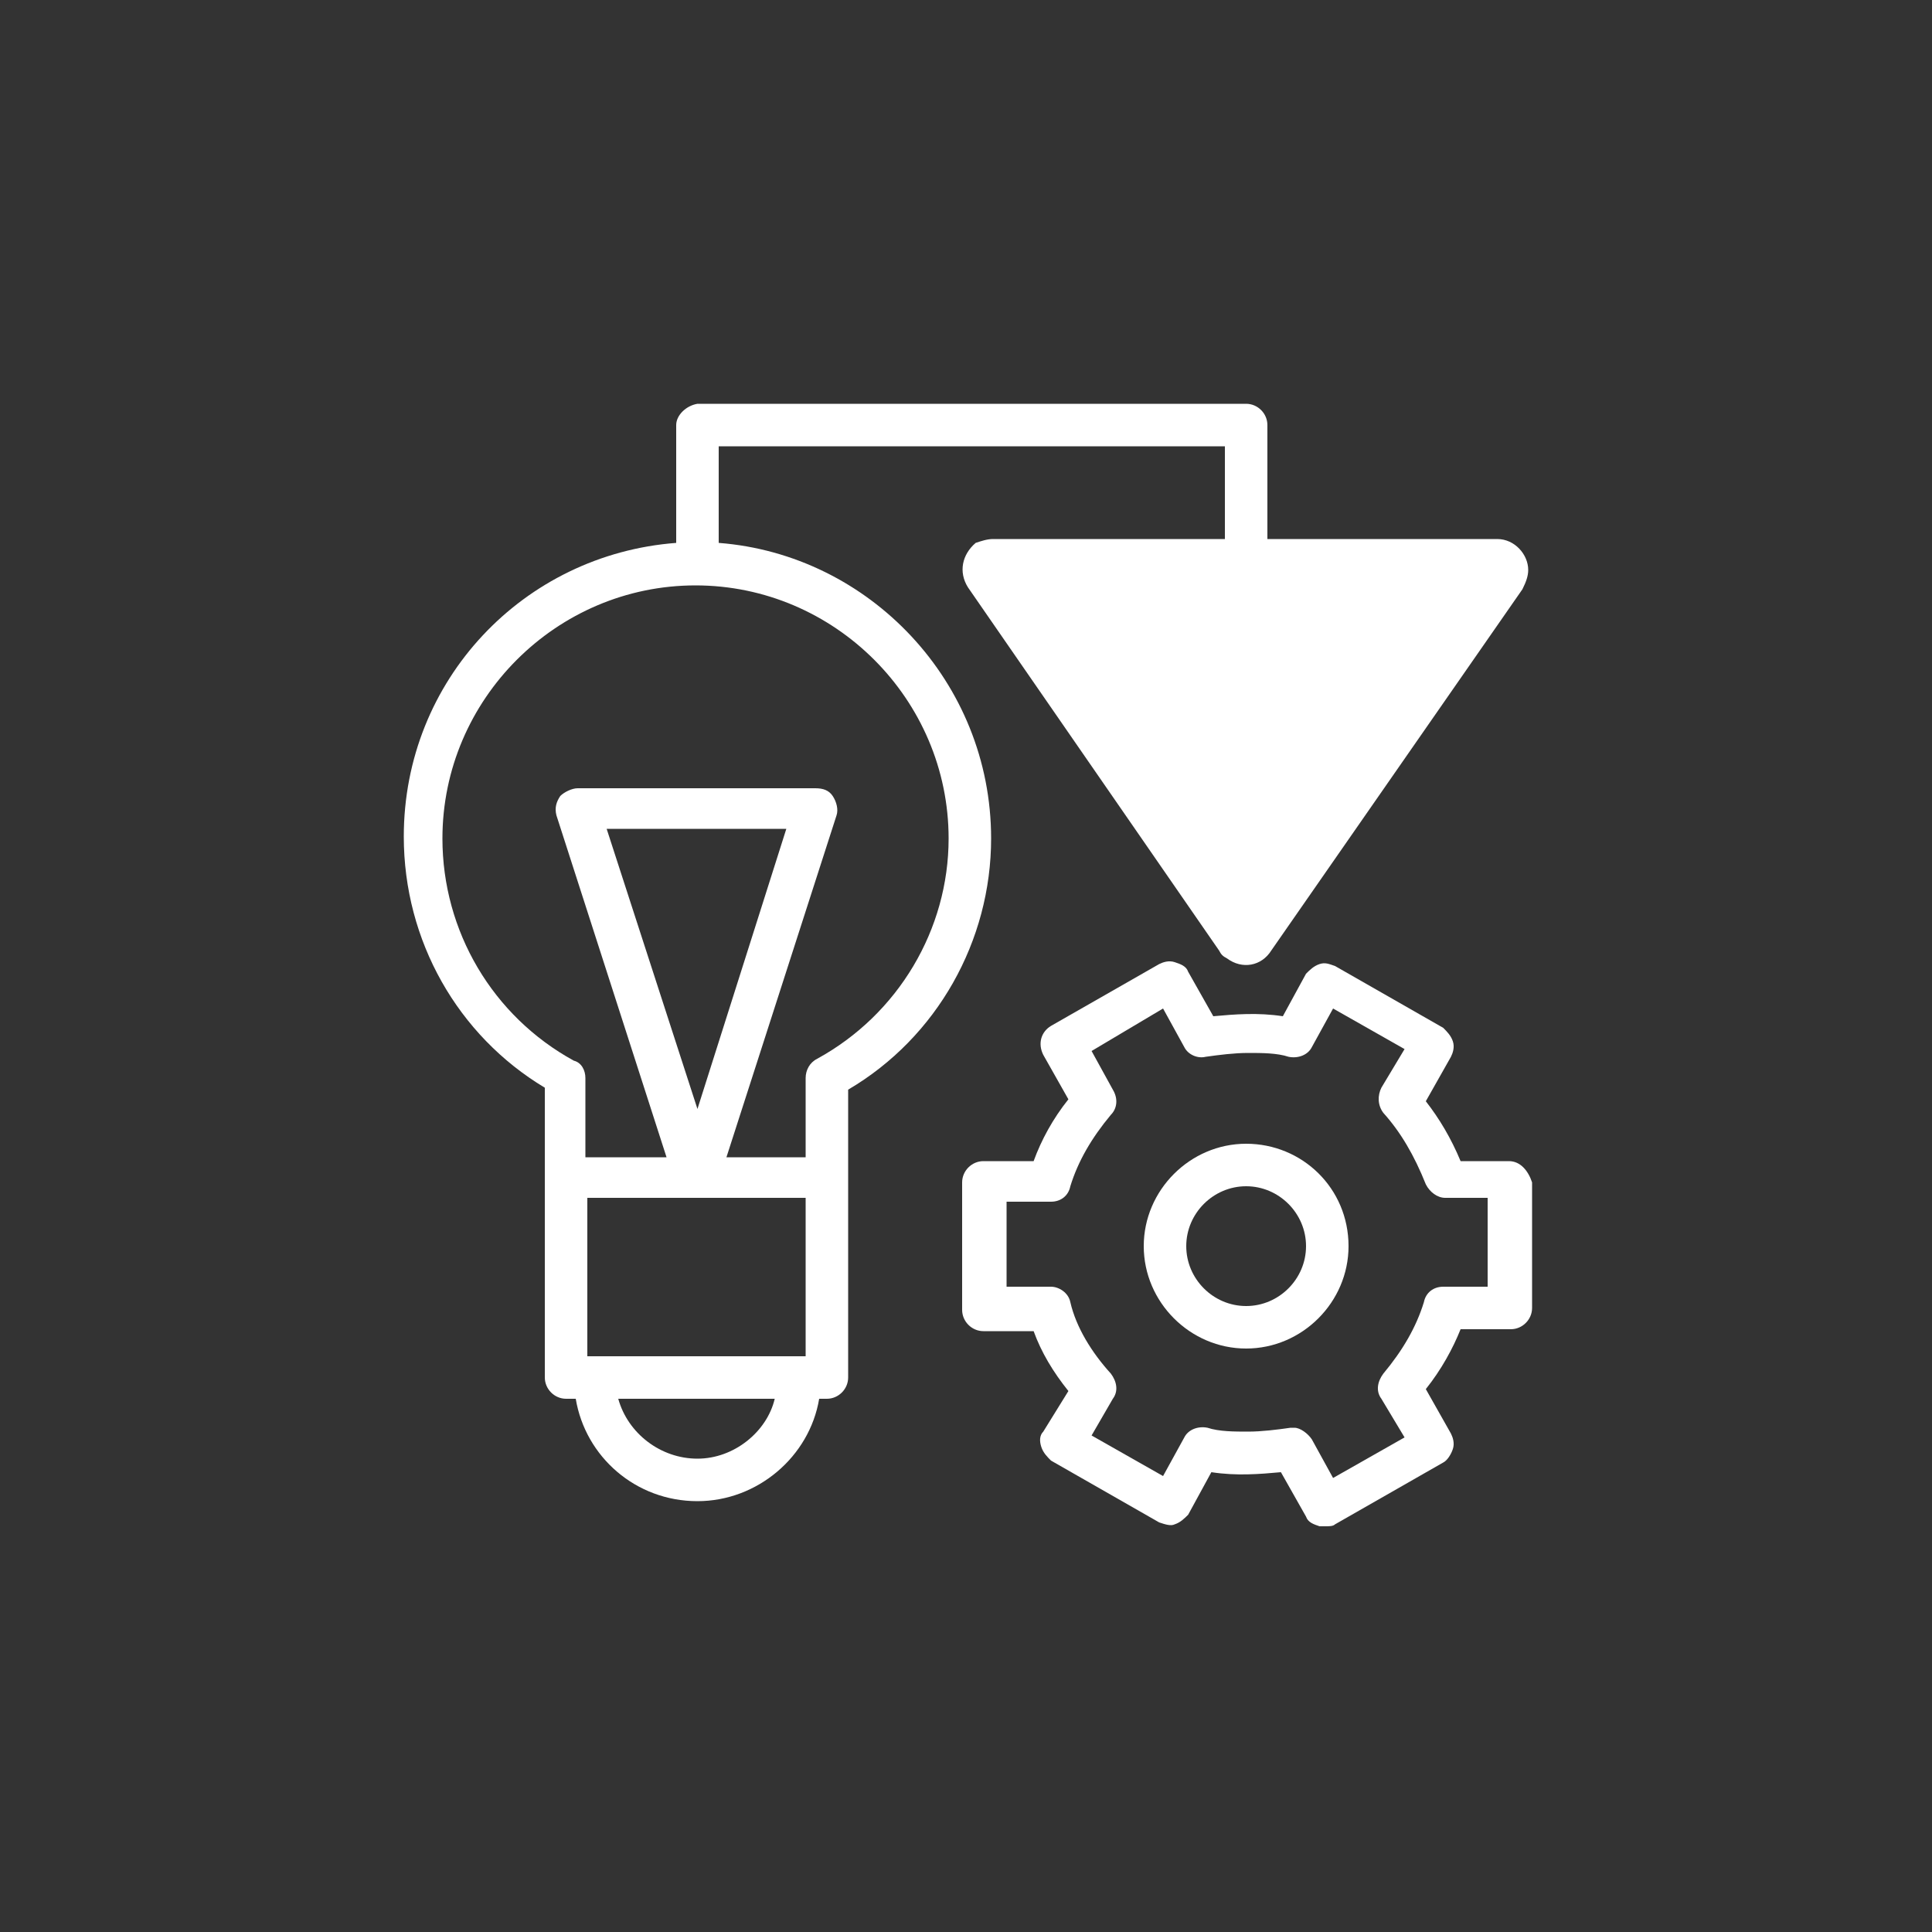 <svg xmlns="http://www.w3.org/2000/svg" viewBox="0 0 100 100" xml:space="preserve" enable-background="new 0 0 100 100"><rect x="0" y="0" width="100" height="100" fill="#333333" stroke="none"/><path d="M51.4 27.9h26.1c.9 0 1.6.8 1.6 1.6 0 .3-.1.6-.3 1l-13 18.7c-.5.8-1.5 1-2.3.4-.2-.1-.3-.2-.4-.4l-13-18.8c-.5-.8-.3-1.7.4-2.3.3-.1.6-.2.9-.2z" fill="#ffffff" class="fill-48ede5"></path><path d="M37.2 28.1v-5h26.2v13.7h-4.2c-.4 0-.8.2-1 .6-.2.4-.2.8.1 1.1l5.3 7.7c.2.3.5.5.9.5s.7-.2.9-.5l5.3-7.7c.2-.3.3-.8.1-1.1-.2-.4-.6-.6-1-.6h-4.2V22c0-.6-.5-1.1-1.1-1.1H36.1c-.6.1-1.1.6-1.1 1.1v6.1c-7.9.6-14.1 7.1-14.1 15.2 0 5.4 2.8 10.3 7.3 13v15c0 .6.5 1.1 1.1 1.1h.5c.5 3 3.1 5.3 6.3 5.3 3.1 0 5.8-2.3 6.3-5.3h.4c.6 0 1.1-.5 1.1-1.1V56.4c4.6-2.7 7.4-7.7 7.4-13 0-8.1-6.3-14.7-14.1-15.3zm27.3 15.6L61.2 39h6.5l-3.2 4.7zM41.7 62v8.2H30.4V62h11.3zm-5.6 13.5c-1.9 0-3.6-1.3-4.1-3.1h8.1c-.4 1.7-2.1 3.1-4 3.1zm6.2-20.7c-.4.2-.6.6-.6 1v4.1h-4.1l5.7-17.7c.1-.3 0-.7-.2-1-.2-.3-.5-.4-.9-.4H29.9c-.3 0-.7.2-.9.4-.2.3-.3.6-.2 1l5.7 17.7h-4.2v-4.1c0-.4-.2-.8-.6-.9-4.2-2.3-6.8-6.7-6.8-11.5 0-7.2 5.9-13.1 13.1-13.1s13.1 5.9 13.1 13.1c0 4.7-2.6 9.1-6.8 11.4zm-6.2 2.6-4.7-14.5h9.3l-4.6 14.5z" fill="#ffffff" class="fill-333333"></path><path d="M78.1 60.1h-2.5c-.5-1.2-1.1-2.2-1.8-3.1l1.3-2.3c.1-.2.2-.5.1-.8-.1-.3-.3-.5-.5-.7L69.1 50c-.3-.1-.5-.2-.8-.1-.3.1-.5.3-.7.5l-1.2 2.2c-1.3-.2-2.5-.1-3.6 0l-1.3-2.3c-.1-.3-.4-.4-.7-.5-.3-.1-.6 0-.8.1l-5.6 3.2c-.5.3-.7.9-.4 1.5l1.3 2.3c-.8 1-1.4 2.1-1.8 3.2h-2.6c-.6 0-1.1.5-1.1 1.1v6.6c0 .6.5 1.1 1.1 1.1h2.6c.4 1.1 1 2.1 1.8 3.1L54 74.1c-.2.2-.2.5-.1.8.1.3.3.5.5.7l5.6 3.2c.3.1.6.2.8.1.3-.1.5-.3.7-.5l1.2-2.2c1.3.2 2.5.1 3.6 0l1.3 2.3c.1.3.4.4.7.5h.3c.2 0 .4 0 .5-.1l5.6-3.2c.2-.1.4-.4.5-.7.1-.3 0-.6-.1-.8l-1.3-2.3c.8-1 1.4-2.1 1.8-3.1h2.6c.6 0 1.1-.5 1.1-1.1v-6.5c-.2-.6-.6-1.1-1.2-1.1zM77 66.6h-2.3c-.5 0-.9.3-1 .8-.4 1.3-1.1 2.5-2.1 3.7-.3.4-.4.9-.1 1.3l1.2 2-3.7 2.1-1.1-2c-.2-.3-.6-.6-.9-.6h-.2c-.7.1-1.5.2-2.2.2-.7 0-1.5 0-2.1-.2-.5-.1-1 .1-1.2.5l-1.1 2-3.7-2.1 1.1-1.9c.3-.4.2-.9-.1-1.3-1-1.1-1.8-2.4-2.1-3.7-.1-.5-.6-.8-1-.8h-2.3v-4.4h2.3c.5 0 .9-.3 1-.8.4-1.3 1.1-2.5 2.1-3.7.3-.3.4-.8.1-1.3l-1.1-2 3.7-2.2 1.1 2c.2.4.7.6 1.1.5.7-.1 1.5-.2 2.2-.2.7 0 1.5 0 2.1.2.5.1 1-.1 1.2-.5l1.1-2 3.7 2.1-1.2 2c-.2.4-.2.9.1 1.3.9 1 1.6 2.2 2.2 3.7.2.4.6.7 1 .7H77v4.6z" fill="#ffffff" class="fill-333333"></path><path d="M64.5 59.2c-2.9 0-5.3 2.4-5.3 5.3s2.4 5.3 5.3 5.3 5.3-2.4 5.3-5.3c0-3-2.4-5.3-5.3-5.3zm0 8.4c-1.7 0-3.1-1.4-3.1-3.1 0-1.7 1.4-3.1 3.1-3.1 1.7 0 3.1 1.4 3.1 3.1 0 1.7-1.4 3.1-3.1 3.1z" fill="#ffffff" class="fill-333333"></path></svg>